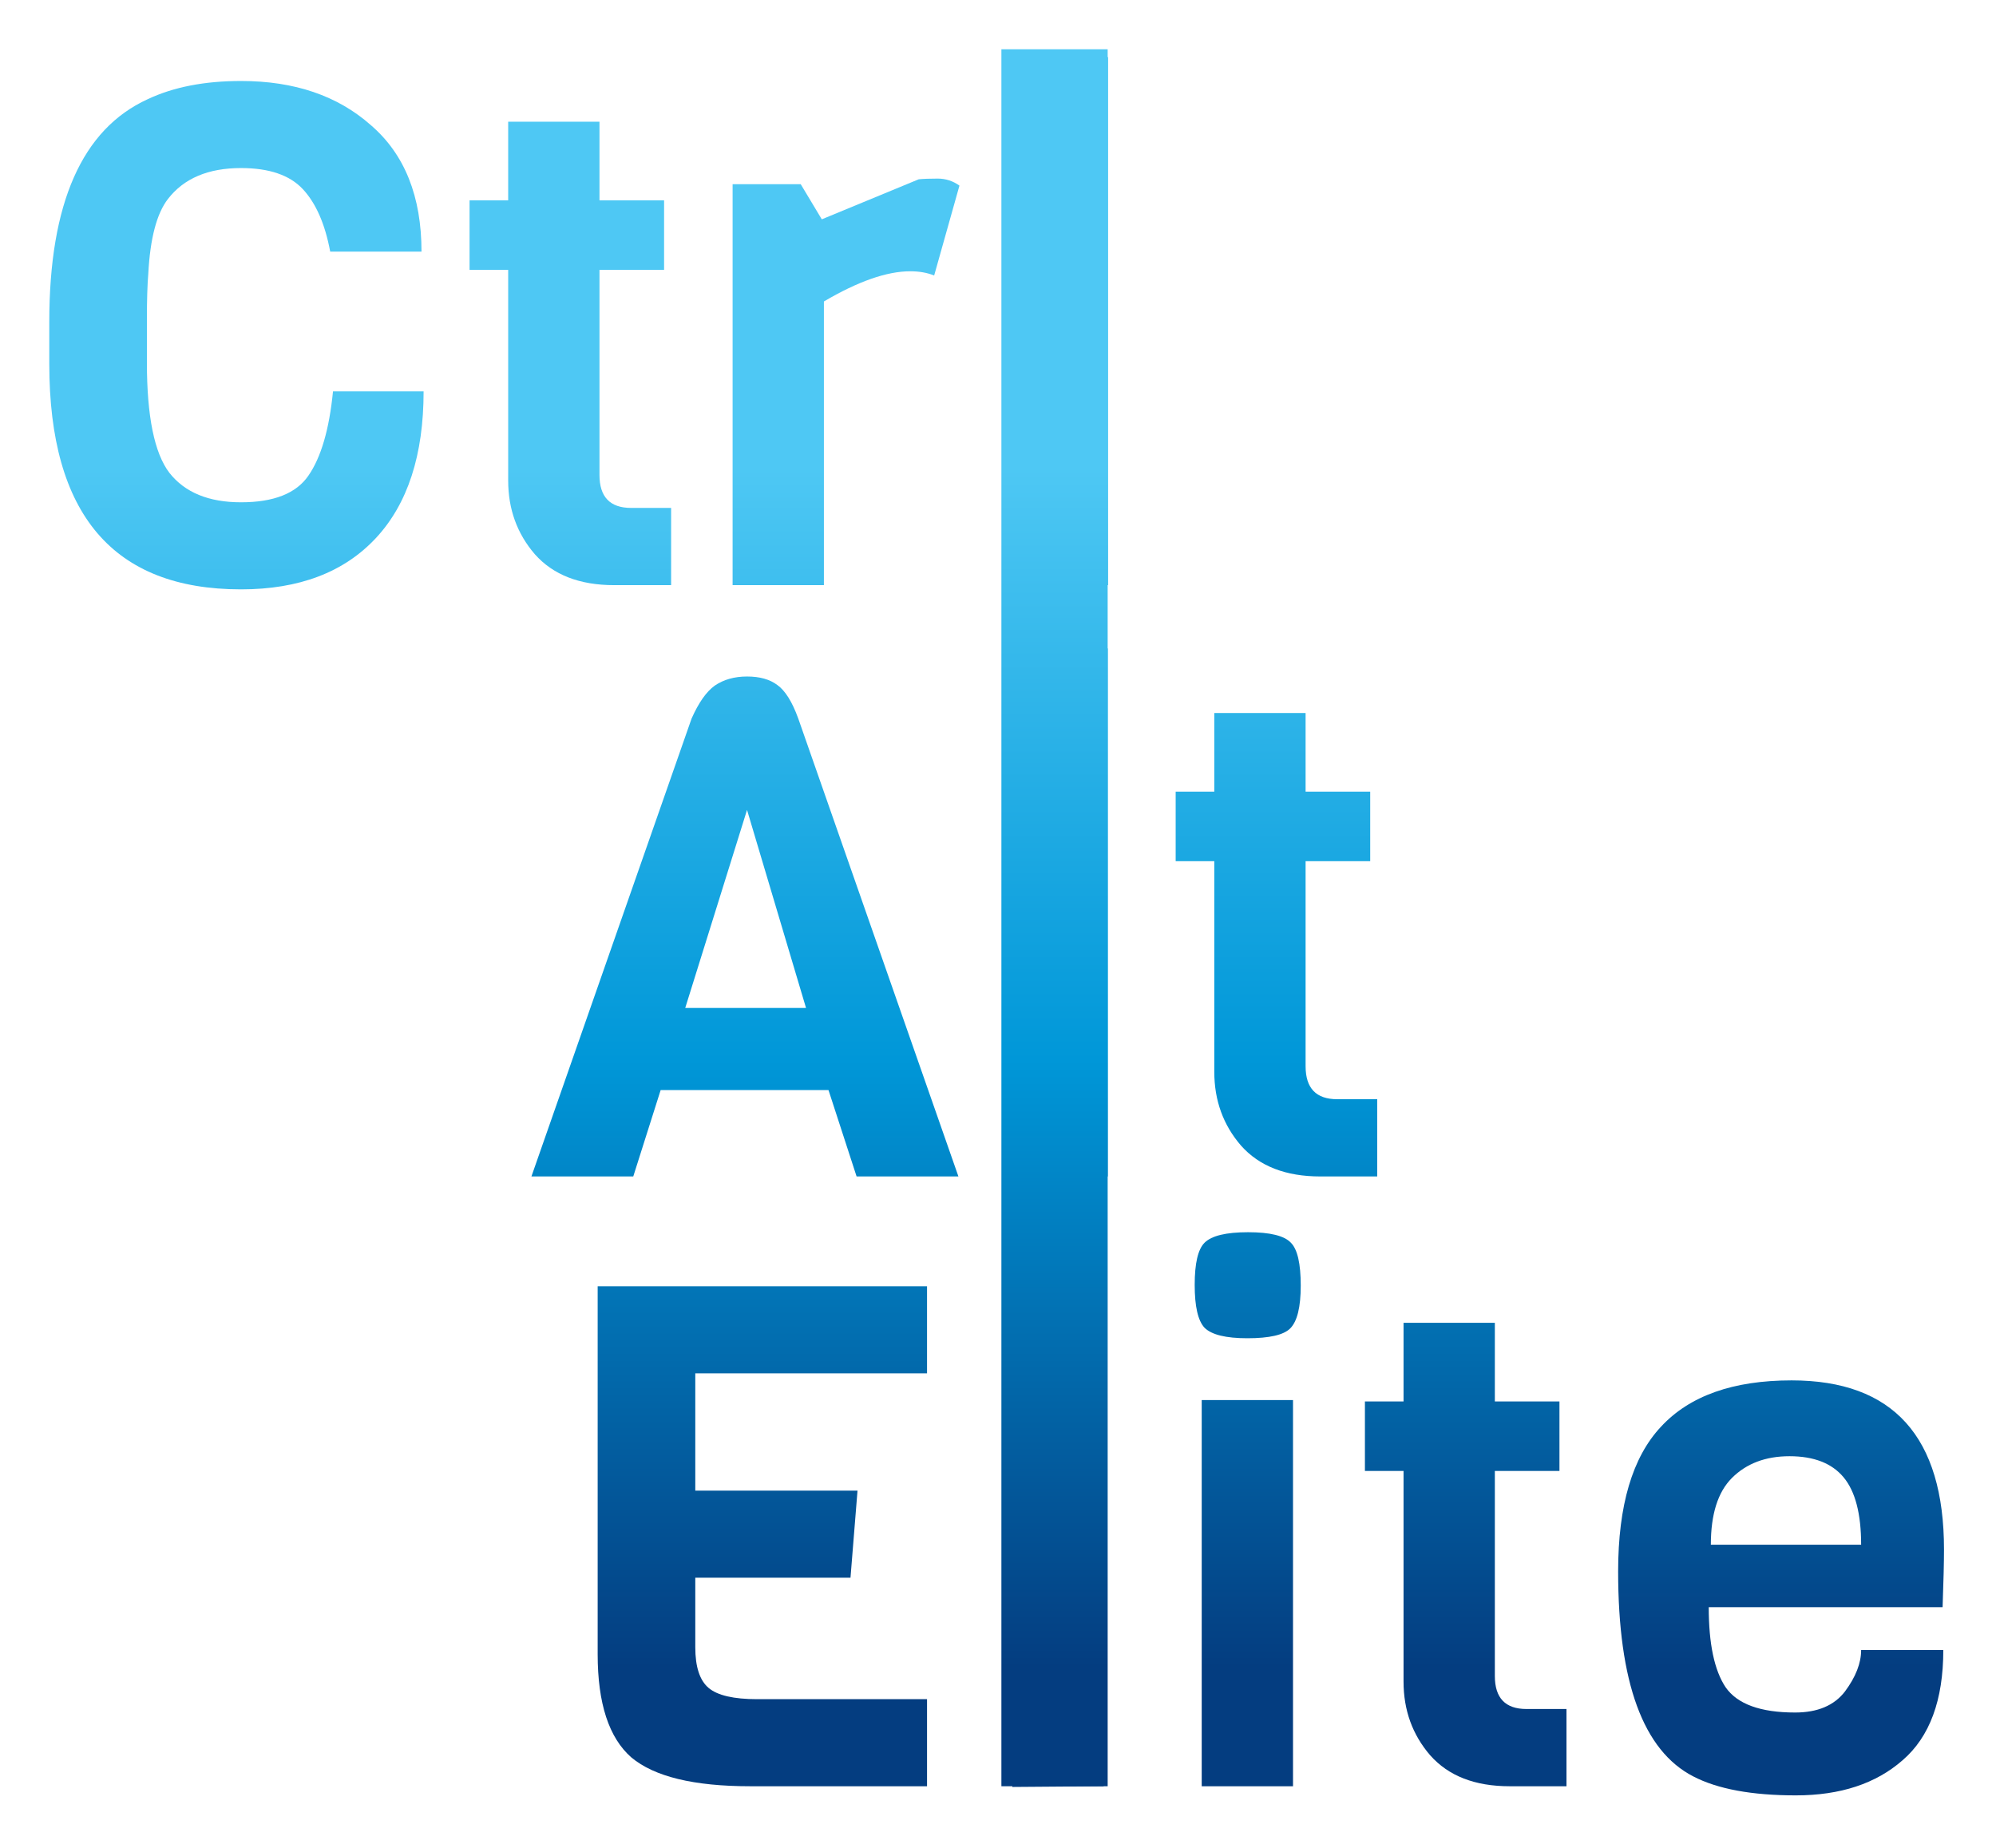 <svg width="162" height="150" viewBox="0 0 162 150" fill="none" xmlns="http://www.w3.org/2000/svg">
<g filter="url(#filter0_d)">
<path d="M27.028 27.768H34.381C34.381 32.936 33.089 36.907 30.505 39.681C27.921 42.455 24.273 43.842 19.561 43.842C9.187 43.842 4 37.743 4 25.545V22.125C4 12.511 6.66 6.488 11.98 4.056C14.07 3.068 16.597 2.574 19.561 2.574C23.893 2.574 27.408 3.771 30.106 6.165C32.842 8.521 34.21 11.941 34.21 16.425H26.8C26.382 14.183 25.641 12.492 24.577 11.352C23.513 10.212 21.841 9.642 19.561 9.642C16.901 9.642 14.925 10.478 13.633 12.15C12.721 13.328 12.189 15.342 12.037 18.192C11.961 19.104 11.923 20.339 11.923 21.897V25.431C11.923 29.801 12.531 32.784 13.747 34.38C15.001 35.976 16.939 36.774 19.561 36.774C22.221 36.774 24.045 36.052 25.033 34.608C26.059 33.126 26.724 30.846 27.028 27.768Z" fill="url(#paint0_linear)"/>
<path d="M54.469 43.5H49.852C47.04 43.5 44.893 42.664 43.411 40.992C41.967 39.32 41.245 37.325 41.245 35.007V17.907H38.11V12.264H41.245V5.88H48.655V12.264H53.899V17.907H48.655V34.551C48.655 36.337 49.51 37.23 51.22 37.23H54.469V43.5Z" fill="url(#paint1_linear)"/>
<path d="M77.871 11.067L75.819 18.363C75.249 18.135 74.603 18.021 73.881 18.021C71.981 18.021 69.644 18.838 66.87 20.472V43.5H59.46V10.953H64.989L66.699 13.803L74.565 10.554C74.945 10.516 75.458 10.497 76.104 10.497C76.75 10.497 77.339 10.687 77.871 11.067Z" fill="url(#paint2_linear)"/>
<path d="M89.934 43.5L82.525 43.557V0.636H89.934V43.5Z" fill="url(#paint3_linear)"/>
<path d="M77.787 91.499H69.523L67.243 84.488H53.62L51.397 91.499H43.132L56.128 54.336C56.698 53.044 57.325 52.151 58.009 51.657C58.731 51.163 59.605 50.916 60.631 50.916C61.657 50.916 62.474 51.144 63.082 51.6C63.728 52.056 64.298 52.968 64.792 54.336L77.787 91.499ZM65.419 77.82L60.631 61.746L55.615 77.82H65.419Z" fill="url(#paint4_linear)"/>
<path d="M89.911 91.499L82.501 91.556V48.636H89.911V91.499Z" fill="url(#paint5_linear)"/>
<path d="M111.779 91.499H107.162C104.35 91.499 102.203 90.663 100.721 88.991C99.277 87.319 98.555 85.324 98.555 83.007V65.907H95.42V60.264H98.555V53.88H105.965V60.264H111.209V65.907H105.965V82.55C105.965 84.336 106.82 85.229 108.53 85.229H111.779V91.499Z" fill="url(#paint6_linear)"/>
<path d="M75.24 140.999H60.877C56.317 140.999 53.106 140.22 51.244 138.662C49.42 137.066 48.508 134.273 48.508 130.283V100.415H75.24V107.483H56.431V117.002H69.598L69.028 124.07H56.431V129.713C56.431 131.309 56.792 132.411 57.514 133.019C58.236 133.627 59.547 133.931 61.447 133.931H75.24V140.999Z" fill="url(#paint7_linear)"/>
<path d="M89.574 140.999L82.164 141.056V98.135H89.574V140.999Z" fill="url(#paint8_linear)"/>
<path d="M101.296 96.026C103.082 96.026 104.241 96.311 104.773 96.881C105.305 97.413 105.571 98.572 105.571 100.358C105.571 102.106 105.286 103.265 104.716 103.835C104.184 104.367 103.025 104.633 101.239 104.633C99.491 104.633 98.332 104.348 97.762 103.778C97.23 103.208 96.964 102.049 96.964 100.301C96.964 98.553 97.23 97.413 97.762 96.881C98.332 96.311 99.51 96.026 101.296 96.026ZM104.944 140.999H97.534V109.649H104.944V140.999Z" fill="url(#paint9_linear)"/>
<path d="M127.139 140.999H122.522C119.71 140.999 117.563 140.163 116.081 138.491C114.637 136.819 113.915 134.824 113.915 132.506V115.406H110.78V109.763H113.915V103.379H121.325V109.763H126.569V115.406H121.325V132.05C121.325 133.836 122.18 134.729 123.89 134.729H127.139V140.999Z" fill="url(#paint10_linear)"/>
<path d="M157.666 126.464H138.685C138.685 129.428 139.141 131.594 140.053 132.962C141.003 134.33 142.884 135.014 145.696 135.014C147.52 135.014 148.869 134.444 149.743 133.304C150.617 132.126 151.054 131.005 151.054 129.941H157.723C157.723 134.007 156.621 136.99 154.417 138.89C152.251 140.79 149.363 141.74 145.753 141.74C142.181 141.74 139.407 141.227 137.431 140.201C133.365 138.111 131.332 132.563 131.332 123.557C131.332 118.199 132.491 114.285 134.809 111.815C137.127 109.307 140.661 108.053 145.411 108.053C153.657 108.053 157.78 112.632 157.78 121.79C157.78 122.778 157.742 124.336 157.666 126.464ZM138.856 121.391H151.054C151.054 118.883 150.579 117.059 149.629 115.919C148.679 114.779 147.216 114.209 145.24 114.209C143.302 114.209 141.744 114.798 140.566 115.976C139.426 117.116 138.856 118.921 138.856 121.391Z" fill="url(#paint11_linear)"/>
<path d="M81.276 0H89.901V140.999H81.276V0Z" fill="url(#paint12_linear)"/>
</g>
<defs>
<filter id="filter0_d" x="0" y="0" width="161.78" height="149.74" filterUnits="userSpaceOnUse" color-interpolation-filters="sRGB">
<feFlood flood-opacity="0" result="BackgroundImageFix"/>
<feColorMatrix in="SourceAlpha" type="matrix" values="0 0 0 0 0 0 0 0 0 0 0 0 0 0 0 0 0 0 127 0"/>
<feOffset dy="4"/>
<feGaussianBlur stdDeviation="2"/>
<feColorMatrix type="matrix" values="0 0 0 0 0 0 0 0 0 0 0 0 0 0 0 0 0 0 0.25 0"/>
<feBlend mode="normal" in2="BackgroundImageFix" result="effect1_dropShadow"/>
<feBlend mode="normal" in="SourceGraphic" in2="effect1_dropShadow" result="shape"/>
</filter>
<linearGradient id="paint0_linear" x1="85.589" y1="0" x2="85.589" y2="140.999" gradientUnits="userSpaceOnUse">
<stop offset="0.24" stop-color="#4EC8F4"/>
<stop offset="0.582" stop-color="#0097D8"/>
<stop offset="0.932" stop-color="#043D80"/>
</linearGradient>
<linearGradient id="paint1_linear" x1="85.589" y1="0" x2="85.589" y2="140.999" gradientUnits="userSpaceOnUse">
<stop offset="0.24" stop-color="#4EC8F4"/>
<stop offset="0.582" stop-color="#0097D8"/>
<stop offset="0.932" stop-color="#043D80"/>
</linearGradient>
<linearGradient id="paint2_linear" x1="85.589" y1="0" x2="85.589" y2="140.999" gradientUnits="userSpaceOnUse">
<stop offset="0.24" stop-color="#4EC8F4"/>
<stop offset="0.582" stop-color="#0097D8"/>
<stop offset="0.932" stop-color="#043D80"/>
</linearGradient>
<linearGradient id="paint3_linear" x1="85.589" y1="0" x2="85.589" y2="140.999" gradientUnits="userSpaceOnUse">
<stop offset="0.24" stop-color="#4EC8F4"/>
<stop offset="0.582" stop-color="#0097D8"/>
<stop offset="0.932" stop-color="#043D80"/>
</linearGradient>
<linearGradient id="paint4_linear" x1="85.589" y1="0" x2="85.589" y2="140.999" gradientUnits="userSpaceOnUse">
<stop offset="0.24" stop-color="#4EC8F4"/>
<stop offset="0.582" stop-color="#0097D8"/>
<stop offset="0.932" stop-color="#043D80"/>
</linearGradient>
<linearGradient id="paint5_linear" x1="85.589" y1="0" x2="85.589" y2="140.999" gradientUnits="userSpaceOnUse">
<stop offset="0.24" stop-color="#4EC8F4"/>
<stop offset="0.582" stop-color="#0097D8"/>
<stop offset="0.932" stop-color="#043D80"/>
</linearGradient>
<linearGradient id="paint6_linear" x1="85.589" y1="0" x2="85.589" y2="140.999" gradientUnits="userSpaceOnUse">
<stop offset="0.24" stop-color="#4EC8F4"/>
<stop offset="0.582" stop-color="#0097D8"/>
<stop offset="0.932" stop-color="#043D80"/>
</linearGradient>
<linearGradient id="paint7_linear" x1="85.589" y1="0" x2="85.589" y2="140.999" gradientUnits="userSpaceOnUse">
<stop offset="0.24" stop-color="#4EC8F4"/>
<stop offset="0.582" stop-color="#0097D8"/>
<stop offset="0.932" stop-color="#043D80"/>
</linearGradient>
<linearGradient id="paint8_linear" x1="85.589" y1="0" x2="85.589" y2="140.999" gradientUnits="userSpaceOnUse">
<stop offset="0.24" stop-color="#4EC8F4"/>
<stop offset="0.582" stop-color="#0097D8"/>
<stop offset="0.932" stop-color="#043D80"/>
</linearGradient>
<linearGradient id="paint9_linear" x1="85.589" y1="0" x2="85.589" y2="140.999" gradientUnits="userSpaceOnUse">
<stop offset="0.24" stop-color="#4EC8F4"/>
<stop offset="0.582" stop-color="#0097D8"/>
<stop offset="0.932" stop-color="#043D80"/>
</linearGradient>
<linearGradient id="paint10_linear" x1="85.589" y1="0" x2="85.589" y2="140.999" gradientUnits="userSpaceOnUse">
<stop offset="0.24" stop-color="#4EC8F4"/>
<stop offset="0.582" stop-color="#0097D8"/>
<stop offset="0.932" stop-color="#043D80"/>
</linearGradient>
<linearGradient id="paint11_linear" x1="85.589" y1="0" x2="85.589" y2="140.999" gradientUnits="userSpaceOnUse">
<stop offset="0.24" stop-color="#4EC8F4"/>
<stop offset="0.582" stop-color="#0097D8"/>
<stop offset="0.932" stop-color="#043D80"/>
</linearGradient>
<linearGradient id="paint12_linear" x1="85.589" y1="0" x2="85.589" y2="140.999" gradientUnits="userSpaceOnUse">
<stop offset="0.24" stop-color="#4EC8F4"/>
<stop offset="0.582" stop-color="#0097D8"/>
<stop offset="0.932" stop-color="#043D80"/>
</linearGradient>
</defs>
</svg>
